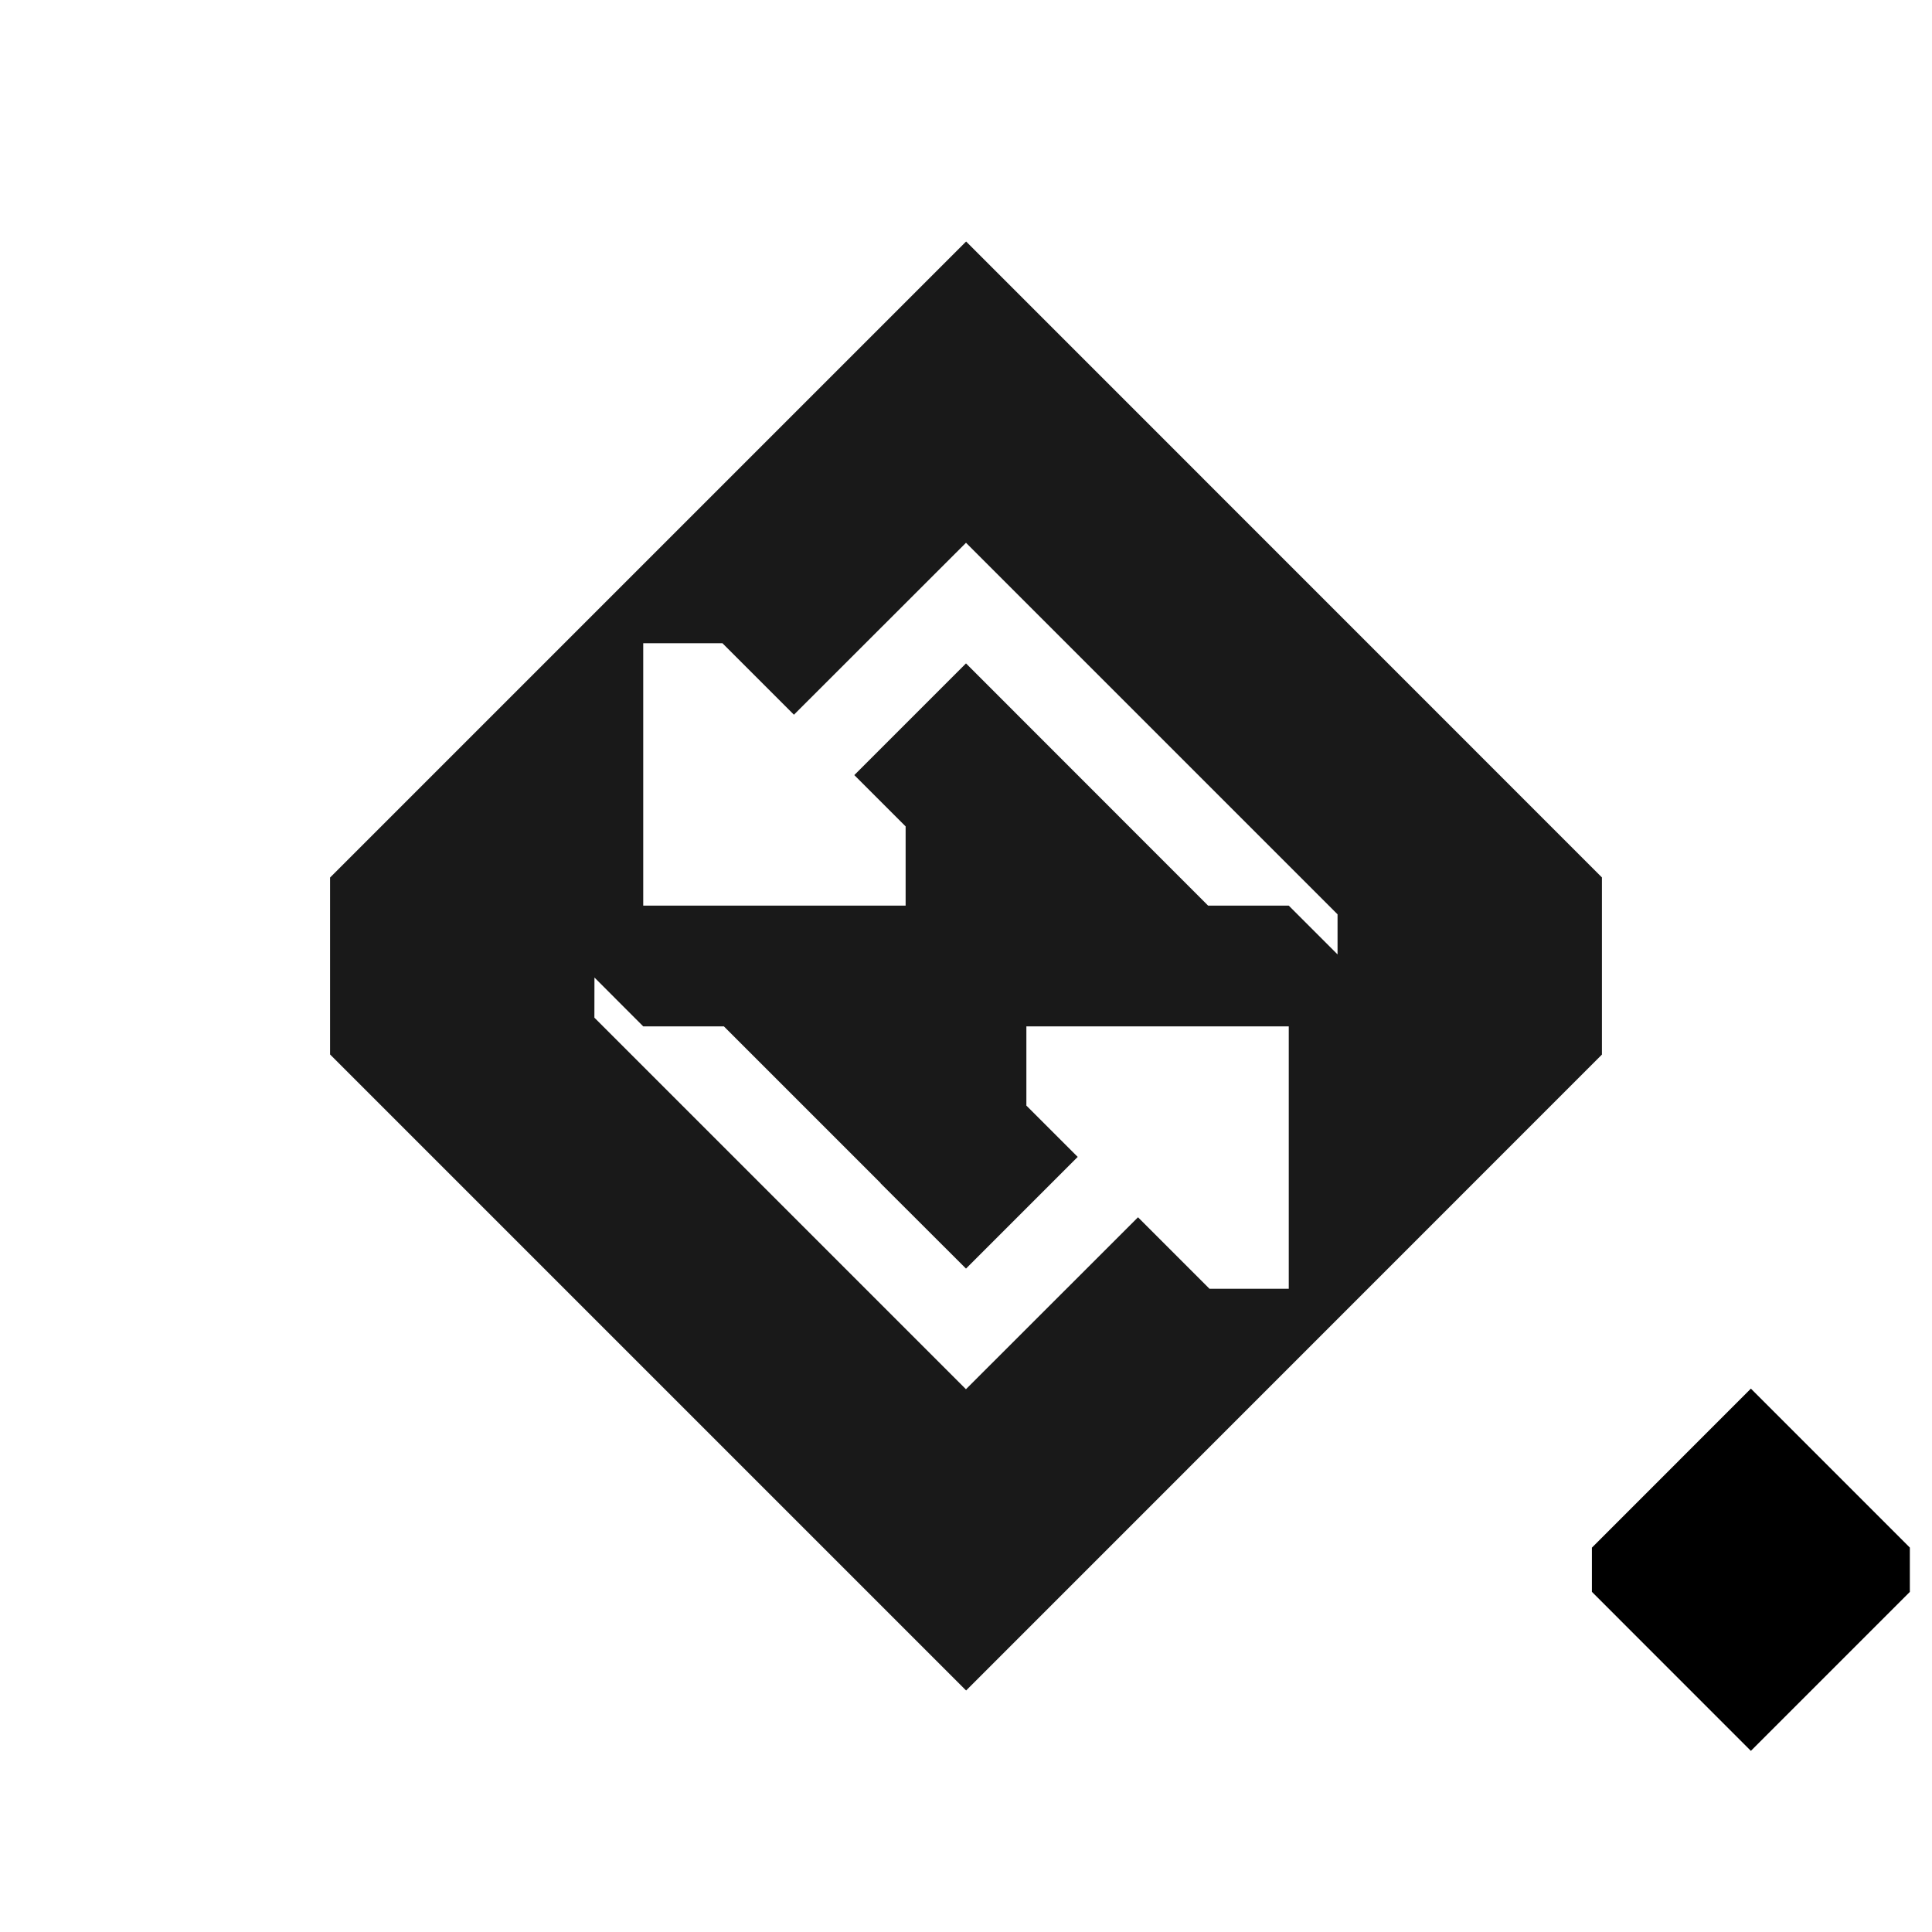 <?xml version="1.0" encoding="UTF-8" standalone="no"?>
<svg
   xmlns:dc="http://purl.org/dc/elements/1.1/"
   xmlns:cc="http://creativecommons.org/ns#"
   xmlns:rdf="http://www.w3.org/1999/02/22-rdf-syntax-ns#"
   xmlns:svg="http://www.w3.org/2000/svg"
   xmlns="http://www.w3.org/2000/svg"
   xmlns:sodipodi="http://sodipodi.sourceforge.net/DTD/sodipodi-0.dtd"
   xmlns:inkscape="http://www.inkscape.org/namespaces/inkscape"
   id="svg54"
   width="32"
   height="32"
   version="1.1"
   sodipodi:docname="update.svg"
   inkscape:version="0.92.5 (2060ec1f9f, 2020-04-08)">
  <style
     id="current-color-scheme" />
  <defs
     id="defs35" />
  <sodipodi:namedview
     pagecolor="#ffffff"
     bordercolor="#666666"
     borderopacity="1"
     objecttolerance="10"
     gridtolerance="10"
     guidetolerance="10"
     inkscape:pageopacity="0"
     inkscape:pageshadow="2"
     inkscape:window-width="1720"
     inkscape:window-height="1298"
     id="namedview33"
     showgrid="false"
     showguides="false"
     inkscape:guide-bbox="true"
     inkscape:zoom="7.9999999"
     inkscape:cx="1.6865006"
     inkscape:cy="50.124728"
     inkscape:window-x="0"
     inkscape:window-y="0"
     inkscape:window-maximized="0"
     inkscape:current-layer="svg54">
    <sodipodi:guide
       position="15.937,-23.795"
       orientation="-0.707,0.707"
       id="guide869"
       inkscape:locked="false" />
    <sodipodi:guide
       position="30.892,-67.742"
       orientation="1,0"
       id="guide889"
       inkscape:locked="false" />
  </sodipodi:namedview>
  <g
     id="22-22-update-low"
     transform="translate(32,-22)">
    <rect
       id="rect947"
       style="opacity:0.001;fill:#000000"
       width="22"
       height="22"
       x="0"
       y="32" />
    <path
       style="fill:currentColor"
       d="M 18.244,50.244 20,52 21.756,50.245 V 49.755 L 20,48 18.244,49.756 Z"
       id="path881-7"
       inkscape:connector-curvature="0"
       sodipodi:nodetypes="ccccccc"
       class="ColorScheme-ButtonHover" />
    <path
       style="opacity:0.9;fill:currentColor"
       d="m 11.001,35 -7.023,7.023 v 1.953 L 11.001,51 18.022,43.977 v -1.955 z m -0.002,3.326 4.104,4.102 v 0.777 l -0.539,-0.539 h -0.631 v -0.074 l -2.934,-2.934 -1.232,1.232 0.566,0.566 v 0.875 H 7.436 v -2.896 h 0.875 l 0.789,0.789 z m -4.102,4.467 0.539,0.539 h 0.631 v 0.074 l 2.932,2.934 1.234,-1.232 -0.566,-0.566 v -0.875 h 2.896 v 2.896 h -0.875 l -0.789,-0.789 -1.9,1.898 -4.102,-4.104 z"
       id="path883-6"
       inkscape:connector-curvature="0"
       class="ColorScheme-Text" />
  </g>
  <g
     id="22-22-update-medium"
     transform="translate(32,-54)">
    <rect
       id="rect965"
       style="opacity:0.001;fill:#000000"
       width="22"
       height="22"
       x="0"
       y="32" />
    <path
       style="opacity:0.95;fill:currentColor"
       d="m 11.001,35 -7.023,7.023 v 1.953 L 11.001,51 18.022,43.977 v -1.955 z m -0.002,3.326 4.104,4.102 v 0.777 l -0.539,-0.539 h -0.631 v -0.074 l -2.934,-2.934 -1.232,1.232 0.566,0.566 v 0.875 H 7.436 v -2.896 h 0.875 l 0.789,0.789 z m -4.102,4.467 0.539,0.539 h 0.631 v 0.074 l 2.932,2.934 1.234,-1.232 -0.566,-0.566 v -0.875 h 2.896 v 2.896 h -0.875 l -0.789,-0.789 -1.9,1.898 -4.102,-4.104 z"
       id="path883-6-5"
       inkscape:connector-curvature="0"
       class="ColorScheme-Text" />
    <path
       style="fill:currentColor"
       d="M 18.244,50.244 20,52 21.756,50.245 V 49.755 L 20,48 18.244,49.756 Z"
       id="path881-7-6"
       inkscape:connector-curvature="0"
       sodipodi:nodetypes="ccccccc"
       class="ColorScheme-ButtonHover" />
  </g>
  <g
     id="22-22-update-high"
     transform="translate(32,-86)">
    <rect
       id="rect973"
       style="opacity:0.001;fill:#000000"
       width="22"
       height="22"
       x="0"
       y="32" />
    <path
       style="fill:currentColor"
       d="m 11.001,35 -7.023,7.023 v 1.953 L 11.001,51 18.022,43.977 v -1.955 z m -0.002,3.326 4.104,4.102 v 0.777 l -0.539,-0.539 h -0.631 v -0.074 l -2.934,-2.934 -1.232,1.232 0.566,0.566 v 0.875 H 7.436 v -2.896 h 0.875 l 0.789,0.789 z m -4.102,4.467 0.539,0.539 h 0.631 v 0.074 l 2.932,2.934 1.234,-1.232 -0.566,-0.566 v -0.875 h 2.896 v 2.896 h -0.875 l -0.789,-0.789 -1.9,1.898 -4.102,-4.104 z"
       id="path883-6-5-1"
       inkscape:connector-curvature="0"
       class="ColorScheme-Text" />
    <path
       style="fill:currentColor"
       d="M 18.244,50.244 20,52 21.756,50.245 V 49.755 L 20,48 18.244,49.756 Z"
       id="path881-7-6-2"
       inkscape:connector-curvature="0"
       sodipodi:nodetypes="ccccccc"
       class="ColorScheme-ButtonHover" />
  </g>
  <g
     id="22-22-update-none"
     transform="translate(32,-118)">
    <rect
       id="rect981"
       style="opacity:0.001;fill:#000000"
       width="22"
       height="22"
       x="0"
       y="32" />
    <path
       style="opacity:0.3;fill:currentColor;stroke-width:0.8"
       d="m 11.001,35 -7.023,7.023 v 1.953 L 11.001,51 18.022,43.977 v -1.955 z m -0.002,3.326 4.104,4.102 v 0.777 l -0.539,-0.539 h -0.631 v -0.074 l -2.934,-2.934 -1.232,1.232 0.566,0.566 v 0.875 H 7.436 v -2.896 h 0.875 l 0.789,0.789 z m -4.102,4.467 0.539,0.539 h 0.631 v 0.074 l 2.932,2.934 1.234,-1.232 -0.566,-0.566 v -0.875 h 2.896 v 2.896 h -0.875 l -0.789,-0.789 -1.9,1.898 -4.102,-4.104 z"
       id="path883-6-5-1-0"
       inkscape:connector-curvature="0"
       class="ColorScheme-Text" />
  </g>
  <g
     id="update-low">
    <rect
       id="rect901"
       style="opacity:0.001;fill:#000000"
       width="32"
       height="32"
       x="0"
       y="0" />
    <path
       style="fill:currentColor"
       d="M 26.367,26.366 29,29 31.633,26.367 V 25.633 L 29,23 26.367,25.634 Z"
       id="path881"
       inkscape:connector-curvature="0"
       sodipodi:nodetypes="ccccccc"
       class="ColorScheme-ButtonHover" />
    <path
       style="opacity:0.9;fill:currentColor"
       d="M 16.002,4 5.467,14.535 v 2.93 L 16.002,28 26.533,17.467 v -2.934 z m -0.002,4.99 6.154,6.154 v 0.664 L 21.346,15 h -1.336 l -4.01,-4.012 -1.85,1.85 0.85,0.85 V 15 H 10.654 v -4.346 h 1.312 l 1.184,1.184 z M 9.846,16.191 10.654,17 h 1.336 l 2.596,2.596 -0.002,0.002 1.416,1.414 1.85,-1.85 -0.85,-0.85 v -1.312 h 4.346 V 21.346 H 20.033 l -1.184,-1.184 -2.85,2.848 -6.154,-6.154 z"
       id="path1145"
       inkscape:connector-curvature="0"
       class="ColorScheme-Text" />
  </g>
  <g
     id="update-medium"
     transform="translate(0,-32)">
    <rect
       id="rect1002"
       style="opacity:0.001;fill:#000000"
       width="32"
       height="32"
       x="0"
       y="0" />
    <path
       style="opacity:0.95;fill:currentColor"
       d="M 16.002,4 5.467,14.535 v 2.93 L 16.002,28 26.533,17.467 v -2.934 z m -0.002,4.99 6.154,6.154 v 0.664 L 21.346,15 h -1.336 l -4.01,-4.012 -1.85,1.85 0.85,0.85 V 15 H 10.654 v -4.346 h 1.312 l 1.184,1.184 z M 9.846,16.191 10.654,17 h 1.336 l 2.596,2.596 -0.002,0.002 1.416,1.414 1.85,-1.85 -0.85,-0.85 v -1.312 h 4.346 V 21.346 H 20.033 l -1.184,-1.184 -2.85,2.848 -6.154,-6.154 z"
       id="path1145-5"
       inkscape:connector-curvature="0"
       class="ColorScheme-Text" />
    <path
       style="fill:currentColor"
       d="M 26.367,26.366 29,29 31.633,26.367 V 25.633 L 29,23 26.367,25.634 Z"
       id="path881-3"
       inkscape:connector-curvature="0"
       sodipodi:nodetypes="ccccccc"
       class="ColorScheme-ButtonHover" />
  </g>
  <g
     id="update-high"
     transform="translate(0,-64)">
    <rect
       id="rect1010"
       style="opacity:0.001;fill:#000000"
       width="32"
       height="32"
       x="0"
       y="0" />
    <path
       style="fill:currentColor"
       d="M 16.002,4 5.467,14.535 v 2.93 L 16.002,28 26.533,17.467 v -2.934 z m -0.002,4.99 6.154,6.154 v 0.664 L 21.346,15 h -1.336 l -4.01,-4.012 -1.85,1.85 0.85,0.85 V 15 H 10.654 v -4.346 h 1.312 l 1.184,1.184 z M 9.846,16.191 10.654,17 h 1.336 l 2.596,2.596 -0.002,0.002 1.416,1.414 1.85,-1.85 -0.85,-0.85 v -1.312 h 4.346 V 21.346 H 20.033 L 18.85,20.162 16,23.01 9.846,16.856 Z"
       id="path1145-5-2"
       inkscape:connector-curvature="0"
       class="ColorScheme-Text" />
    <path
       style="fill:currentColor"
       d="M 26.367,26.366 29,29 31.633,26.367 V 25.633 L 29,23 26.367,25.634 Z"
       id="path881-3-9"
       inkscape:connector-curvature="0"
       sodipodi:nodetypes="ccccccc"
       class="ColorScheme-ButtonHover" />
  </g>
  <g
     id="update-none"
     transform="translate(0,-96)">
    <rect
       id="rect1018"
       style="opacity:0.001;fill:#000000"
       width="32"
       height="32"
       x="0"
       y="0" />
    <path
       style="opacity:0.3;fill:currentColor"
       d="M 16.002,4 5.467,14.535 v 2.93 L 16.002,28 26.533,17.467 v -2.934 z m -0.002,4.99 6.154,6.154 v 0.664 L 21.346,15 h -1.336 l -4.01,-4.012 -1.85,1.85 0.85,0.85 V 15 H 10.654 v -4.346 h 1.312 l 1.184,1.184 z M 9.846,16.191 10.654,17 h 1.336 l 2.596,2.596 -0.002,0.002 1.416,1.414 1.85,-1.85 -0.85,-0.85 v -1.312 h 4.346 v 4.346 H 20.033 L 18.85,20.162 16,23.01 9.846,16.856 Z"
       id="path1145-7"
       inkscape:connector-curvature="0"
       class="ColorScheme-Text" />
  </g>
</svg>
